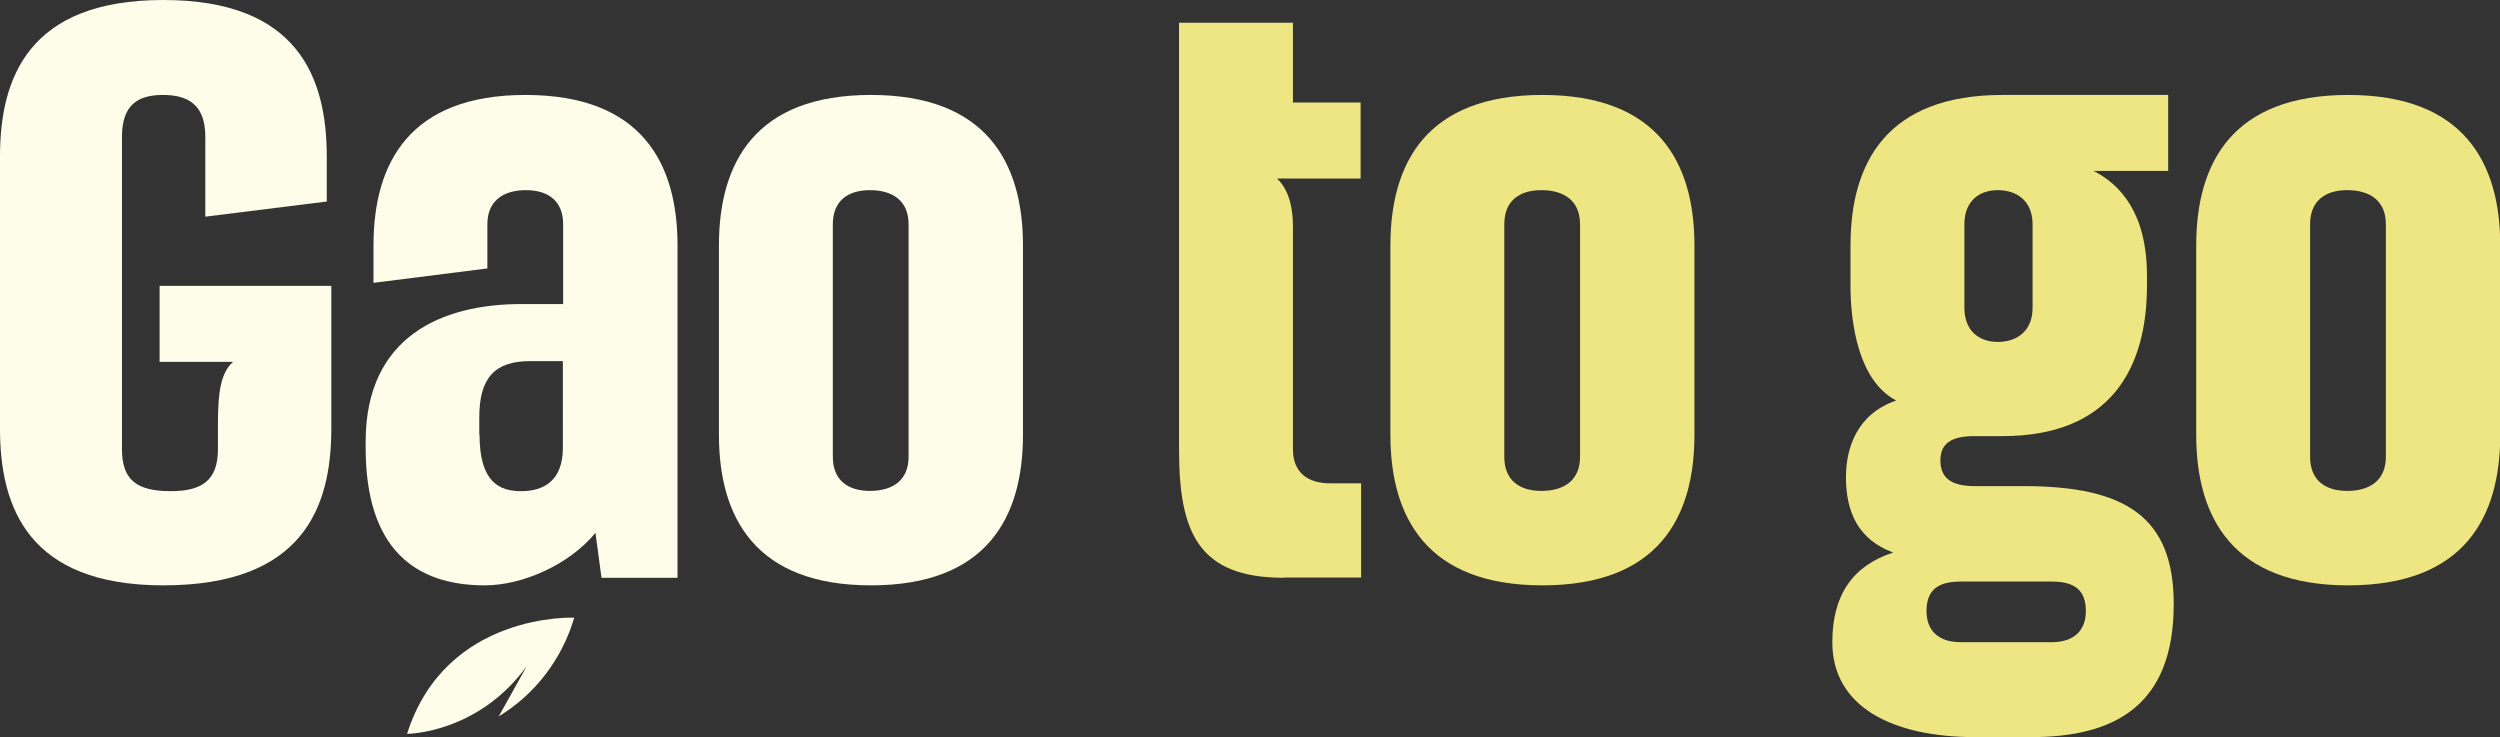 <?xml version="1.0" encoding="utf-8"?>
<!-- Generator: Adobe Illustrator 26.0.3, SVG Export Plug-In . SVG Version: 6.00 Build 0)  -->
<svg version="1.1" id="Layer_1" xmlns="http://www.w3.org/2000/svg" xmlns:xlink="http://www.w3.org/1999/xlink" x="0px" y="0px"
	 viewBox="0 0 990 292" style="enable-background:new 0 0 990 292;" xml:space="preserve">
<rect x="0" y="0" width="990" height="292" fill="#333333" stroke="none"/>
<style type="text/css">
	.st0{fill:#EEE683;}
	.st1{fill:#FEFDE9;}
</style>
<g id="Logo">
	<path class="st0" d="M869.7,97.2c0-32.8,14.4-59.6,60.2-59.6c45.7,0,60.2,26.8,60.2,59.6v75c0,32.8-14.4,59.6-60.2,59.6
		c-45.7,0-60.2-26.8-60.2-59.6V97.2z M914.8,180.9c0,9.3,6,13.5,14.7,13.5c9,0,15.3-4.2,15.3-13.5V88.8c0-9.3-6.3-13.5-15.3-13.5
		c-8.7,0-14.7,4.2-14.7,13.5V180.9z"/>
	<path class="st0" d="M732.8,97.2c0-32.8,14.4-59.6,60.2-59.6h65.6v30.1h-29.5c10.5,5.4,21.1,16.6,21.1,41.5v3.9
		c0,32.8-14.4,59.6-57.2,59.6h-11.1c-9.3,0-13.5,3-13.5,9.6c0,6.9,4.2,10.2,13.5,10.2h19.3c40.3,0,59.6,12,59.6,46.7
		c0,40.6-23.8,52.7-56.6,52.7h-22c-32.8,0-56.6-12-56.6-37.6c0-19,8.4-30.4,24.1-35.5c-13.8-5.1-18.7-16-18.7-29.8
		c0-11.4,4.2-25,19.9-30.4c-15-7.8-18.1-30.7-18.1-45.5V97.2z M762.9,242c0,7.2,4.2,12.3,13.5,12.3h36.1c9.3,0,13.5-5.1,13.5-12.3
		c0-8.1-4.2-11.7-13.5-11.7h-36.1C767.1,230.3,762.9,233.9,762.9,242z M777.9,121.9c0,9.3,6,13.5,13.2,13.5
		c7.5,0,13.8-4.2,13.8-13.5V88.8c0-9.3-6.3-13.5-13.8-13.5c-7.2,0-13.2,4.2-13.2,13.5V121.9z"/>
	<path class="st0" d="M550.6,97.2c0-32.8,14.4-59.6,60.2-59.6c45.7,0,60.2,26.8,60.2,59.6v75c0,32.8-14.4,59.6-60.2,59.6
		c-45.7,0-60.2-26.8-60.2-59.6V97.2z M595.7,180.9c0,9.3,6,13.5,14.7,13.5c9,0,15.3-4.2,15.3-13.5V88.8c0-9.3-6.3-13.5-15.3-13.5
		c-8.7,0-14.7,4.2-14.7,13.5V180.9z"/>
	<path class="st0" d="M508.4,228.8c-33.7,0-41.5-17.8-41.5-50.6V9H512v31.6h26.8v30.1h-33.1c5.4,5.1,6.3,13.2,6.3,19v88.2
		c0,9.3,6,13.5,14.7,13.5h12.3v37.3H508.4z"/>
	<path class="st1" d="M284.7,97.2c0-32.8,14.4-59.6,60.2-59.6c45.7,0,60.2,26.8,60.2,59.6v75c0,32.8-14.4,59.6-60.2,59.6
		c-45.7,0-60.2-26.8-60.2-59.6V97.2z M329.8,180.9c0,9.3,6,13.5,14.7,13.5c9,0,15.3-4.2,15.3-13.5V88.8c0-9.3-6.3-13.5-15.3-13.5
		c-8.7,0-14.7,4.2-14.7,13.5V180.9z"/>
	<path class="st1" d="M197.5,283.7c14.5-8.8,25.1-22.8,29.9-39.1c0,0-50.9-2.3-66.2,46c0,0,27.9,0,47.4-26.8L197.5,283.7z"/>
	<path class="st1" d="M192,231.8c-27.7,0-47.2-14.5-47.2-54.5v-2.4c0-41.8,30.4-54.5,61.7-54.5H223V88.8c0-9.3-6-13.5-14.7-13.5
		c-9,0-15.3,4.2-15.3,13.5v17.5l-45.1,5.7V97.2c0-32.8,14.4-59.6,60.2-59.6s60.2,26.8,60.2,59.6v131.6h-30.1l-2.4-17.8
		C225.4,223.7,206.8,231.8,192,231.8z M189.9,172.2c0,18.7,7.8,22.3,16.5,22.3c9,0,16.5-4.2,16.5-17.2V143h-12.9
		c-14.1,0-20.2,6.6-20.2,22.3V172.2z"/>
	<path class="st1" d="M131.2,169.8c0,31.3-11.4,62-66.5,62c-53.3,0-64.7-30.7-64.7-62V62C0,30.7,11.4,0,64.7,0
		c53.3,0,64.7,30.7,64.7,62v17.8l-48.1,6V54.2c0-12.3-6.3-16.6-16.8-16.6c-10.2,0-16.2,4.2-16.2,16.6v123.7c0,12.3,6,16.6,19.3,16.6
		c12.3,0,18.7-4.2,18.7-16.6v-10.2c0-12.6,1.2-20.2,6-24.4H63.2v-30.1h68V169.8z"/>
</g>
</svg>
